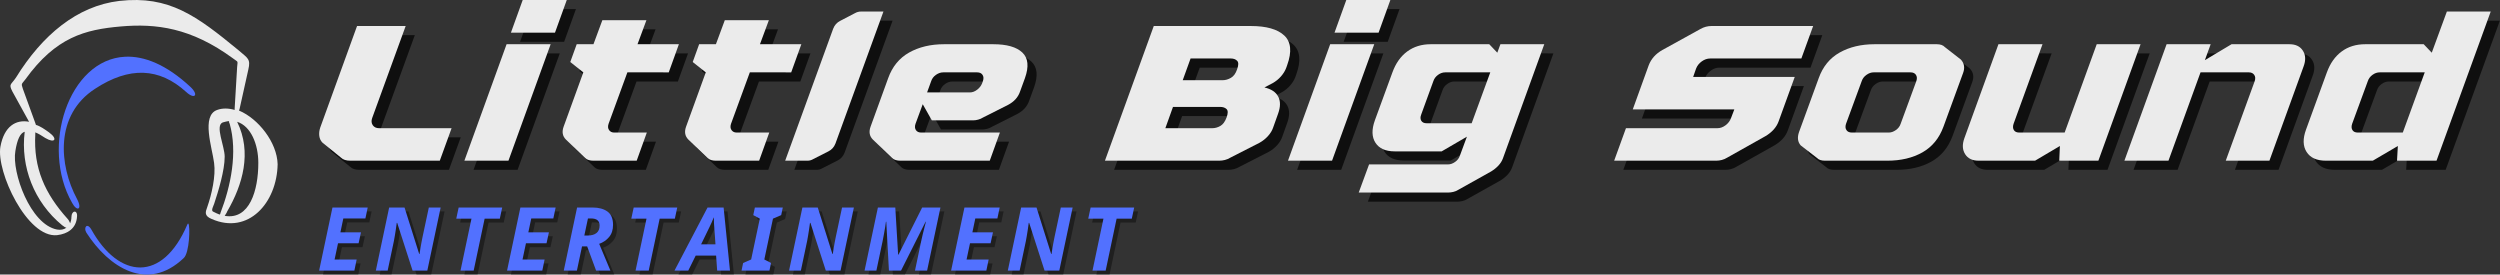 <?xml version="1.0" encoding="UTF-8" standalone="no"?>
<svg
   width="3507.475"
   zoomAndPan="magnify"
   viewBox="0 0 2630.606 288.908"
   height="385.211"
   preserveAspectRatio="xMidYMid"
   version="1.0"
   id="svg486"
   sodipodi:docname="logo_small.svg"
   xmlns:inkscape="http://www.inkscape.org/namespaces/inkscape"
   xmlns:sodipodi="http://sodipodi.sourceforge.net/DTD/sodipodi-0.dtd"
   xmlns="http://www.w3.org/2000/svg"
   xmlns:svg="http://www.w3.org/2000/svg">
  <rect x="0" y="0" width="2630.606" height="288.908" fill="#333333" stroke="none"/>
  <sodipodi:namedview
     id="namedview488"
     pagecolor="#505050"
     bordercolor="#eeeeee"
     borderopacity="1"
     inkscape:showpageshadow="0"
     inkscape:pageopacity="0"
     inkscape:pagecheckerboard="0"
     inkscape:deskcolor="#505050"
     showgrid="false" />
  <defs
     id="defs4" />
  <path
     id="path6"
     d="M 131.771,59.685 C 72.006,62.42 42.385,154.849 75.818,213.352 c 5.242,9.832 11.141,7.21 5.243,-3.935 -19.008,-35.395 -23.599,-88.492 19.011,-116.023 36.051,-23.598 67.517,-22.29 95.704,3.277 9.18,8.52 13.765,3.278 4.589,-5.246 -25.401,-23.599 -48.673,-32.652 -68.594,-31.74 z m 66.385,175.632 c -0.3,-0.28 -0.658,-0.003 -1.068,0.98 -26.223,61.617 -72.106,57.026 -100.95,5.241 -4.59,-7.867 -8.523,-1.964 -5.246,3.278 23.602,36.711 64.241,62.929 102.261,26.878 6.31,-5.165 7.099,-34.416 5.002,-36.378 z"
     style="fill:#5271ff;fill-opacity:1"
     sodipodi:nodetypes="scccccssccccs"
     inkscape:export-filename="logo_small.png"
     inkscape:export-xdpi="99.685593"
     inkscape:export-ydpi="99.685593" />
  <path
     fill="#ebebeb"
     d="m 251.494,116.336 c 0,-0.656 0.656,-1.309 0.656,-1.965 l 9.176,-41.297 c 2.625,-11.145 -0.652,-11.801 -10.488,-20.324 C 206.92,16.699 178.076,-4.934 125.635,0.965 81.061,6.211 44.353,37.019 16.822,81.593 c -5.246,7.867 -7.867,6.555 -3.934,14.422 l 17.699,32.121 c -13.766,-2.621 -26.223,4.586 -30.156,26.219 -4.586,26.223 28.188,96.363 59.652,93.082 11.145,-1.309 20.32,-7.207 20.977,-19.664 0.656,-7.211 -5.899,-6.555 -5.899,0.656 0,2.621 -0.656,4.59 -1.312,6.555 -0.656,-1.312 -1.309,-3.277 -2.621,-4.59 -24.254,-26.875 -36.055,-53.75 -34.086,-89.148 0,-0.656 0,-1.312 0,-1.965 3.277,1.309 6.555,3.277 10.488,5.898 9.832,5.898 13.766,1.309 3.934,-5.898 -4.59,-3.277 -9.18,-6.559 -13.766,-7.867 0,-0.656 -0.656,-1.312 -0.656,-1.969 l -13.109,-36.051 c -1.969,-5.902 -1.312,-4.59 2.621,-9.832 32.121,-44.578 62.93,-52.441 100.293,-55.719 37.363,-3.277 74.074,1.309 117.992,33.43 5.898,4.59 5.246,1.965 4.59,9.176 l -2.621,43.922 c 0,0.656 0,0.656 0,1.309 -6.559,-1.965 -13.113,-1.965 -18.355,0 -17.043,5.902 -5.246,39.988 -3.277,55.719 1.965,13.766 -2.625,33.434 -7.211,46.543 -1.969,5.242 -3.277,9.176 4.586,12.453 38.676,17.043 68.832,-17.043 69.484,-57.684 -0.652,-22.941 -20.32,-47.852 -40.641,-56.375 z M 65.33,236.949 c 1.965,1.312 3.277,2.625 4.586,2.625 -2.621,1.965 -5.898,2.621 -9.832,1.965 -28.188,-5.242 -47.852,-60.305 -43.918,-82.594 1.965,-12.457 5.242,-19.012 9.832,-20.32 -4.59,36.707 9.832,74.07 39.332,98.324 z M 225.275,214.664 c 4.586,-13.766 11.145,-35.398 11.145,-49.82 0,-11.145 -10.488,-32.773 -1.969,-36.051 2.621,-0.656 4.59,-1.312 6.555,-1.312 0,0.656 0,1.965 0.656,2.621 8.524,30.156 1.312,65.551 -9.832,94.395 0,0.656 0,0.656 -0.656,1.312 -1.965,-0.656 -4.59,-1.969 -7.211,-3.277 -1.965,-1.312 0.656,-5.902 1.312,-7.867 z m 11.145,12.453 c 0.652,-1.309 1.965,-2.621 2.621,-4.586 16.387,-28.188 26.219,-62.273 10.488,-94.395 14.422,4.586 22.285,23.598 22.285,43.262 0,28.844 -9.176,60.309 -35.395,55.719 z m 0,0"
     fill-opacity="1"
     fill-rule="nonzero"
     id="path26" />
  <g
     fill="#000000"
     fill-opacity="0.702"
     id="g36"
     transform="matrix(1.283,0,0,1.283,-219.123,-1133.573)">
    <g
       transform="translate(419.716,1022.817)"
       id="g34">
      <g
         id="g32">
        <path
           d="m 91.281,-110.453 -27.484,75.5 c -0.793,2.262 -0.625,4.215 0.5,5.859 1.133,1.637 2.891,2.453 5.266,2.453 h 59.375 L 119.266,0 H 45.812 c -1.586,0 -3.027,-0.195 -4.328,-0.594 -1.305,-0.395 -2.406,-1.047 -3.312,-1.953 l -15.094,-12.219 c -1.469,-1.469 -2.352,-3.301 -2.641,-5.5 -0.281,-2.207 -0.027,-4.5 0.766,-6.875 L 51.406,-110.453 Z m 0,0"
           id="path30" />
      </g>
    </g>
  </g>
  <g
     fill="#000000"
     fill-opacity="0.702"
     id="g44"
     transform="matrix(1.283,0,0,1.283,-219.123,-1133.573)">
    <g
       transform="translate(546.09,1022.817)"
       id="g42">
      <g
         id="g40">
        <path
           d="M 47.672,-95.516 H 83.812 L 49.203,0 H 13.062 Z M 60.906,-131.828 H 97.047 L 87.375,-105.016 H 51.234 Z m 0,0"
           id="path38" />
      </g>
    </g>
  </g>
  <g
     fill="#000000"
     fill-opacity="0.702"
     id="g52"
     transform="matrix(1.283,0,0,1.283,-219.123,-1133.573)">
    <g
       transform="translate(608.344,1022.817)"
       id="g50">
      <g
         id="g48">
        <path
           d="m 69.047,-30.203 c -0.68,2.043 -0.539,3.742 0.422,5.094 0.969,1.355 2.352,2.031 4.156,2.031 h 26.812 L 92.125,0 H 56.5 C 55.25,0 54.031,-0.164 52.844,-0.5 51.656,-0.844 50.664,-1.41 49.875,-2.203 L 34.094,-17.312 C 31.27,-20.133 30.648,-23.695 32.234,-28 l 16.125,-44.438 -10.703,-8.484 5.266,-14.594 h 13.75 l 7.281,-19.688 h 36.141 l -7.297,19.688 h 33.938 l -8.312,23.078 H 84.484 Z m 0,0"
           id="path46" />
      </g>
    </g>
  </g>
  <g
     fill="#000000"
     fill-opacity="0.702"
     id="g60"
     transform="matrix(1.283,0,0,1.283,-219.123,-1133.573)">
    <g
       transform="translate(708.765,1022.817)"
       id="g58">
      <g
         id="g56">
        <path
           d="m 69.047,-30.203 c -0.68,2.043 -0.539,3.742 0.422,5.094 0.969,1.355 2.352,2.031 4.156,2.031 h 26.812 L 92.125,0 H 56.5 C 55.25,0 54.031,-0.164 52.844,-0.5 51.656,-0.844 50.664,-1.41 49.875,-2.203 L 34.094,-17.312 C 31.27,-20.133 30.648,-23.695 32.234,-28 l 16.125,-44.438 -10.703,-8.484 5.266,-14.594 h 13.75 l 7.281,-19.688 h 36.141 l -7.297,19.688 h 33.938 l -8.312,23.078 H 84.484 Z m 0,0"
           id="path54" />
      </g>
    </g>
  </g>
  <g
     fill="#000000"
     fill-opacity="0.702"
     id="g68"
     transform="matrix(1.283,0,0,1.283,-219.123,-1133.573)">
    <g
       transform="translate(809.185,1022.817)"
       id="g66">
      <g
         id="g64">
        <path
           d="m 54.297,-14.078 c -1.137,2.938 -3.062,5.086 -5.781,6.438 l -12.375,6.281 C 34.672,-0.453 33.086,0 31.391,0 H 13.062 l 39.359,-108.234 c 1.133,-2.945 3.055,-5.098 5.766,-6.453 l 12.047,-6.281 c 1.582,-0.906 3.281,-1.359 5.094,-1.359 H 93.656 Z m 0,0"
           id="path62" />
      </g>
    </g>
  </g>
  <g
     fill="#000000"
     fill-opacity="0.702"
     id="g76"
     transform="matrix(1.283,0,0,1.283,-219.123,-1133.573)">
    <g
       transform="translate(871.439,1022.817)"
       id="g74">
      <g
         id="g72">
        <path
           d="M 22.734,-17.312 C 19.91,-20.133 19.289,-23.695 20.875,-28 l 14.406,-39.688 c 3.395,-9.5 9.133,-16.508 17.219,-21.031 8.094,-4.531 17.625,-6.797 28.594,-6.797 h 40.375 c 11.082,0 19.023,2.266 23.828,6.797 4.812,4.523 5.523,11.531 2.141,21.031 L 143.359,-56.5 c -1.586,4.531 -4.809,8.094 -9.672,10.688 l -20.531,10.359 c -1.242,0.793 -2.594,1.387 -4.062,1.781 -1.469,0.398 -2.828,0.594 -4.078,0.594 H 71.094 L 63.625,-46.312 57.688,-30.203 c -0.68,2.043 -0.57,3.742 0.328,5.094 0.906,1.355 2.32,2.031 4.25,2.031 H 126.906 L 118.594,0 H 45.125 c -1.242,0 -2.453,-0.164 -3.641,-0.5 -1.188,-0.344 -2.18,-0.91 -2.969,-1.703 z m 47.844,-48 -3.391,9.328 h 35.109 c 2.039,0 4.02,-0.734 5.938,-2.203 1.926,-1.469 3.285,-3.223 4.078,-5.266 l 0.672,-1.859 c 0.688,-2.039 0.578,-3.738 -0.328,-5.094 -0.906,-1.352 -2.383,-2.031 -4.422,-2.031 H 80.422 c -2.043,0 -4.027,0.68 -5.953,2.031 -1.918,1.355 -3.215,3.055 -3.891,5.094 z m 0,0"
           id="path70" />
      </g>
    </g>
  </g>
  <g
     fill="#000000"
     fill-opacity="0.702"
     id="g90"
     transform="matrix(1.283,0,0,1.283,-219.123,-1133.573)">
    <g
       transform="translate(1073.807,1022.817)"
       id="g88">
      <g
         id="g86">
        <path
           d="M 148.281,-63.625 141.5,-60.062 c 5.539,1.25 9.301,3.742 11.281,7.469 1.977,3.73 1.945,8.422 -0.094,14.078 l -4.062,11.375 c -0.793,2.375 -2.18,4.668 -4.156,6.875 -1.98,2.199 -4.273,4.031 -6.875,5.5 l -23.922,12.219 c -1.469,0.906 -2.996,1.559 -4.578,1.953 C 107.508,-0.195 105.926,0 104.344,0 H 10.688 l 40.047,-110.453 h 79.562 c 12.781,0 21.941,2.605 27.484,7.812 5.539,5.199 6.332,13.289 2.375,24.266 L 159.312,-76 c -0.906,2.375 -2.324,4.668 -4.25,6.875 -1.918,2.199 -4.18,4.031 -6.781,5.5 z m -88.047,36.984 h 38.5 c 2.27,0 4.477,-0.617 6.625,-1.859 2.145,-1.25 3.844,-3.566 5.094,-6.953 1.238,-3.395 1.234,-5.688 -0.016,-6.875 -1.242,-1.188 -2.992,-1.781 -5.25,-1.781 H 66.5 Z M 107.219,-66 c 2.258,0 4.52,-0.645 6.781,-1.938 2.27,-1.301 3.969,-3.648 5.094,-7.047 1.25,-3.395 1.25,-5.711 0,-6.953 -1.242,-1.25 -2.934,-1.875 -5.078,-1.875 H 80.922 L 74.484,-66 Z m 0,0"
           id="path84" />
      </g>
    </g>
  </g>
  <g
     fill="#000000"
     fill-opacity="0.702"
     id="g98"
     transform="matrix(1.283,0,0,1.283,-219.123,-1133.573)">
    <g
       transform="translate(1221.555,1022.817)"
       id="g96">
      <g
         id="g94">
        <path
           d="M 47.672,-95.516 H 83.812 L 49.203,0 H 13.062 Z M 60.906,-131.828 H 97.047 L 87.375,-105.016 H 51.234 Z m 0,0"
           id="path92" />
      </g>
    </g>
  </g>
  <g
     fill="#000000"
     fill-opacity="0.702"
     id="g106"
     transform="matrix(1.283,0,0,1.283,-219.123,-1133.573)">
    <g
       transform="translate(1283.809,1022.817)"
       id="g104">
      <g
         id="g102">
        <path
           d="m 161,-95.516 -33.922,93.656 c -0.793,2.145 -2.039,4.117 -3.734,5.922 -1.699,1.812 -3.68,3.398 -5.938,4.766 l -26.984,15.094 c -1.242,0.789 -2.594,1.352 -4.062,1.688 C 84.891,25.953 83.531,26.125 82.281,26.125 H 8.828 L 17.312,3.047 h 64.797 c 1.926,0 3.848,-0.68 5.766,-2.031 1.926,-1.352 3.227,-3.051 3.906,-5.094 L 97.547,-19.688 76.859,-7.641 H 38.344 c -7.469,0 -12.73,-2.344 -15.781,-7.031 -3.055,-4.695 -3.219,-10.832 -0.5,-18.406 L 36.469,-72.438 c 2.719,-7.469 6.766,-13.18 12.141,-17.141 5.375,-3.957 11.789,-5.938 19.25,-5.938 H 115.875 l 6.609,6.953 2.547,-6.953 z m -100.938,57.688 c -0.793,2.031 -0.766,3.73 0.078,5.094 0.852,1.355 2.297,2.031 4.328,2.031 H 101.453 L 116.719,-72.438 H 79.734 c -2.031,0 -3.98,0.68 -5.844,2.031 -1.867,1.355 -3.141,3.055 -3.828,5.094 z m 0,0"
           id="path100" />
      </g>
    </g>
  </g>
  <g
     fill="#000000"
     fill-opacity="0.702"
     id="g120"
     transform="matrix(1.283,0,0,1.283,-219.123,-1133.573)">
    <g
       transform="translate(1492.114,1022.817)"
       id="g118">
      <g
         id="g116">
        <path
           d="m 158.125,-68.703 -13.234,36.469 c -0.906,2.492 -2.293,4.758 -4.156,6.797 -1.867,2.031 -4.043,3.781 -6.531,5.25 L 102.812,-2.547 c -1.469,0.906 -2.969,1.559 -4.5,1.953 C 96.789,-0.195 95.238,0 93.656,0 H 10.016 L 19.688,-26.641 h 74.984 c 2.375,0 4.633,-0.816 6.781,-2.453 2.145,-1.645 3.613,-3.598 4.406,-5.859 l 2.719,-7.125 H 25.281 l 13.062,-36.141 c 2.031,-5.312 5.766,-9.492 11.203,-12.547 L 80.594,-107.906 c 1.582,-0.906 3.133,-1.555 4.656,-1.953 1.531,-0.395 3.031,-0.594 4.5,-0.594 h 83.469 l -9.672,26.641 H 88.734 c -2.375,0 -4.668,0.793 -6.875,2.375 -2.211,1.586 -3.766,3.562 -4.672,5.938 l -2.375,6.797 z m 0,0"
           id="path114" />
      </g>
    </g>
  </g>
  <g
     fill="#000000"
     fill-opacity="0.702"
     id="g128"
     transform="matrix(1.283,0,0,1.283,-219.123,-1133.573)">
    <g
       transform="translate(1635.281,1022.817)"
       id="g126">
      <g
         id="g124">
        <path
           d="M 39.703,0 C 36.754,0 34.602,-0.734 33.25,-2.203 L 19.844,-12.547 C 17.363,-15.379 16.914,-19.055 18.5,-23.578 L 34.609,-67.688 c 3.395,-9.5 9.133,-16.508 17.219,-21.031 8.082,-4.531 17.613,-6.797 28.594,-6.797 h 51.062 c 2.938,0 5.141,0.793 6.609,2.375 l 13.062,10.172 c 2.832,3.062 3.457,6.742 1.875,11.031 l -16.125,44.109 c -3.5,9.5 -9.266,16.516 -17.297,21.047 C 111.578,-2.258 102.02,0 90.938,0 Z M 57,-30.203 c -0.68,2.043 -0.562,3.742 0.344,5.094 0.906,1.355 2.375,2.031 4.406,2.031 h 30.375 c 1.914,0 3.836,-0.676 5.766,-2.031 1.926,-1.352 3.227,-3.051 3.906,-5.094 L 114.688,-65.312 c 0.676,-2.039 0.562,-3.738 -0.344,-5.094 -0.906,-1.352 -2.375,-2.031 -4.406,-2.031 h -30.375 c -1.918,0 -3.84,0.68 -5.766,2.031 -1.918,1.355 -3.219,3.055 -3.906,5.094 z m 0,0"
           id="path122" />
      </g>
    </g>
  </g>
  <g
     fill="#000000"
     fill-opacity="0.702"
     id="g136"
     transform="matrix(1.283,0,0,1.283,-219.123,-1133.573)">
    <g
       transform="translate(1772.002,1022.817)"
       id="g134">
      <g
         id="g132">
        <path
           d="m 125.891,-95.516 h 35.969 L 127.25,0 H 95.172 L 95.688,-12.047 75.328,0 h -46.312 C 23.922,0 20.242,-1.781 17.984,-5.344 15.723,-8.906 15.5,-13.234 17.312,-18.328 l 27.984,-77.188 H 81.438 l -23.75,65.312 c -0.68,2.043 -0.594,3.742 0.25,5.094 0.844,1.355 2.285,2.031 4.328,2.031 H 99.594 Z m 0,0"
           id="path130" />
      </g>
    </g>
  </g>
  <g
     fill="#000000"
     fill-opacity="0.702"
     id="g144"
     transform="matrix(1.283,0,0,1.283,-219.123,-1133.573)">
    <g
       transform="translate(1909.911,1022.817)"
       id="g142">
      <g
         id="g140">
        <path
           d="m 146.078,-95.516 c 5.082,0 8.754,1.781 11.016,5.344 2.27,3.562 2.441,7.891 0.516,12.984 L 129.625,0 H 93.812 l 23.766,-65.312 c 0.676,-2.039 0.531,-3.738 -0.438,-5.094 -0.961,-1.352 -2.398,-2.031 -4.312,-2.031 H 73.125 L 46.828,0 H 10.688 L 45.297,-95.516 H 81.438 l -4.75,13.062 21.875,-13.062 z m 0,0"
           id="path138" />
      </g>
    </g>
  </g>
  <g
     fill="#000000"
     fill-opacity="0.702"
     id="g152"
     transform="matrix(1.283,0,0,1.283,-219.123,-1133.573)">
    <g
       transform="translate(2050.195,1022.817)"
       id="g150">
      <g
         id="g148">
        <path
           d="m 122.484,-88.562 12.391,-33.766 h 35.969 L 126.391,0 H 93.984 l 0.688,-12.047 L 74.141,0 H 35.625 c -7.461,0 -12.719,-2.375 -15.781,-7.125 -3.055,-4.75 -3.219,-10.859 -0.5,-18.328 l 17.125,-46.984 c 2.719,-7.469 6.766,-13.18 12.141,-17.141 5.375,-3.957 11.789,-5.938 19.25,-5.938 H 115.875 Z m -65.313,58.359 c -0.68,2.043 -0.594,3.742 0.25,5.094 0.852,1.355 2.297,2.031 4.328,2.031 H 98.734 L 116.719,-72.438 H 79.734 c -2.031,0 -3.98,0.68 -5.844,2.031 -1.867,1.355 -3.141,3.055 -3.828,5.094 z m 0,0"
           id="path146" />
      </g>
    </g>
  </g>
  <g
     fill="#ebebeb"
     fill-opacity="1"
     id="g160"
     transform="matrix(1.283,0,0,1.283,-219.123,-1133.573)">
    <g
       transform="translate(412.217,1015.319)"
       id="g158">
      <g
         id="g156">
        <path
           d="m 91.281,-110.453 -27.484,75.5 c -0.793,2.262 -0.625,4.215 0.5,5.859 1.133,1.637 2.891,2.453 5.266,2.453 h 59.375 L 119.266,0 H 45.812 c -1.586,0 -3.027,-0.195 -4.328,-0.594 -1.305,-0.395 -2.406,-1.047 -3.312,-1.953 l -15.094,-12.219 c -1.469,-1.469 -2.352,-3.301 -2.641,-5.5 -0.281,-2.207 -0.027,-4.5 0.766,-6.875 L 51.406,-110.453 Z m 0,0"
           id="path154" />
      </g>
    </g>
  </g>
  <g
     fill="#ebebeb"
     fill-opacity="1"
     id="g168"
     transform="matrix(1.283,0,0,1.283,-219.123,-1133.573)">
    <g
       transform="translate(538.591,1015.319)"
       id="g166">
      <g
         id="g164">
        <path
           d="M 47.672,-95.516 H 83.812 L 49.203,0 H 13.062 Z M 60.906,-131.828 H 97.047 L 87.375,-105.016 H 51.234 Z m 0,0"
           id="path162" />
      </g>
    </g>
  </g>
  <g
     fill="#ebebeb"
     fill-opacity="1"
     id="g176"
     transform="matrix(1.283,0,0,1.283,-219.123,-1133.573)">
    <g
       transform="translate(600.845,1015.319)"
       id="g174">
      <g
         id="g172">
        <path
           d="m 69.047,-30.203 c -0.68,2.043 -0.539,3.742 0.422,5.094 0.969,1.355 2.352,2.031 4.156,2.031 h 26.812 L 92.125,0 H 56.5 C 55.25,0 54.031,-0.164 52.844,-0.5 51.656,-0.844 50.664,-1.41 49.875,-2.203 L 34.094,-17.312 C 31.27,-20.133 30.648,-23.695 32.234,-28 l 16.125,-44.438 -10.703,-8.484 5.266,-14.594 h 13.75 l 7.281,-19.688 h 36.141 l -7.297,19.688 h 33.938 l -8.312,23.078 H 84.484 Z m 0,0"
           id="path170" />
      </g>
    </g>
  </g>
  <g
     fill="#ebebeb"
     fill-opacity="1"
     id="g184"
     transform="matrix(1.283,0,0,1.283,-219.123,-1133.573)">
    <g
       transform="translate(701.266,1015.319)"
       id="g182">
      <g
         id="g180">
        <path
           d="m 69.047,-30.203 c -0.68,2.043 -0.539,3.742 0.422,5.094 0.969,1.355 2.352,2.031 4.156,2.031 h 26.812 L 92.125,0 H 56.5 C 55.25,0 54.031,-0.164 52.844,-0.5 51.656,-0.844 50.664,-1.41 49.875,-2.203 L 34.094,-17.312 C 31.27,-20.133 30.648,-23.695 32.234,-28 l 16.125,-44.438 -10.703,-8.484 5.266,-14.594 h 13.75 l 7.281,-19.688 h 36.141 l -7.297,19.688 h 33.938 l -8.312,23.078 H 84.484 Z m 0,0"
           id="path178" />
      </g>
    </g>
  </g>
  <g
     fill="#ebebeb"
     fill-opacity="1"
     id="g192"
     transform="matrix(1.283,0,0,1.283,-219.123,-1133.573)">
    <g
       transform="translate(801.687,1015.319)"
       id="g190">
      <g
         id="g188">
        <path
           d="m 54.297,-14.078 c -1.137,2.938 -3.062,5.086 -5.781,6.438 l -12.375,6.281 C 34.672,-0.453 33.086,0 31.391,0 H 13.062 l 39.359,-108.234 c 1.133,-2.945 3.055,-5.098 5.766,-6.453 l 12.047,-6.281 c 1.582,-0.906 3.281,-1.359 5.094,-1.359 H 93.656 Z m 0,0"
           id="path186" />
      </g>
    </g>
  </g>
  <g
     fill="#ebebeb"
     fill-opacity="1"
     id="g200"
     transform="matrix(1.283,0,0,1.283,-219.123,-1133.573)">
    <g
       transform="translate(863.941,1015.319)"
       id="g198">
      <g
         id="g196">
        <path
           d="M 22.734,-17.312 C 19.91,-20.133 19.289,-23.695 20.875,-28 l 14.406,-39.688 c 3.395,-9.5 9.133,-16.508 17.219,-21.031 8.094,-4.531 17.625,-6.797 28.594,-6.797 h 40.375 c 11.082,0 19.023,2.266 23.828,6.797 4.812,4.523 5.523,11.531 2.141,21.031 L 143.359,-56.5 c -1.586,4.531 -4.809,8.094 -9.672,10.688 l -20.531,10.359 c -1.242,0.793 -2.594,1.387 -4.062,1.781 -1.469,0.398 -2.828,0.594 -4.078,0.594 H 71.094 L 63.625,-46.312 57.688,-30.203 c -0.68,2.043 -0.57,3.742 0.328,5.094 0.906,1.355 2.32,2.031 4.25,2.031 H 126.906 L 118.594,0 H 45.125 c -1.242,0 -2.453,-0.164 -3.641,-0.5 -1.188,-0.344 -2.18,-0.91 -2.969,-1.703 z m 47.844,-48 -3.391,9.328 h 35.109 c 2.039,0 4.02,-0.734 5.938,-2.203 1.926,-1.469 3.285,-3.223 4.078,-5.266 l 0.672,-1.859 c 0.688,-2.039 0.578,-3.738 -0.328,-5.094 -0.906,-1.352 -2.383,-2.031 -4.422,-2.031 H 80.422 c -2.043,0 -4.027,0.68 -5.953,2.031 -1.918,1.355 -3.215,3.055 -3.891,5.094 z m 0,0"
           id="path194" />
      </g>
    </g>
  </g>
  <g
     fill="#ebebeb"
     fill-opacity="1"
     id="g214"
     transform="matrix(1.283,0,0,1.283,-219.123,-1133.573)">
    <g
       transform="translate(1066.309,1015.319)"
       id="g212">
      <g
         id="g210">
        <path
           d="M 148.281,-63.625 141.5,-60.062 c 5.539,1.25 9.301,3.742 11.281,7.469 1.977,3.73 1.945,8.422 -0.094,14.078 l -4.062,11.375 c -0.793,2.375 -2.18,4.668 -4.156,6.875 -1.98,2.199 -4.273,4.031 -6.875,5.5 l -23.922,12.219 c -1.469,0.906 -2.996,1.559 -4.578,1.953 C 107.508,-0.195 105.926,0 104.344,0 H 10.688 l 40.047,-110.453 h 79.562 c 12.781,0 21.941,2.605 27.484,7.812 5.539,5.199 6.332,13.289 2.375,24.266 L 159.312,-76 c -0.906,2.375 -2.324,4.668 -4.25,6.875 -1.918,2.199 -4.18,4.031 -6.781,5.5 z m -88.047,36.984 h 38.5 c 2.27,0 4.477,-0.617 6.625,-1.859 2.145,-1.25 3.844,-3.566 5.094,-6.953 1.238,-3.395 1.234,-5.688 -0.016,-6.875 -1.242,-1.188 -2.992,-1.781 -5.25,-1.781 H 66.5 Z M 107.219,-66 c 2.258,0 4.52,-0.645 6.781,-1.938 2.27,-1.301 3.969,-3.648 5.094,-7.047 1.25,-3.395 1.25,-5.711 0,-6.953 -1.242,-1.25 -2.934,-1.875 -5.078,-1.875 H 80.922 L 74.484,-66 Z m 0,0"
           id="path208" />
      </g>
    </g>
  </g>
  <g
     fill="#ebebeb"
     fill-opacity="1"
     id="g222"
     transform="matrix(1.283,0,0,1.283,-219.123,-1133.573)">
    <g
       transform="translate(1214.056,1015.319)"
       id="g220">
      <g
         id="g218">
        <path
           d="M 47.672,-95.516 H 83.812 L 49.203,0 H 13.062 Z M 60.906,-131.828 H 97.047 L 87.375,-105.016 H 51.234 Z m 0,0"
           id="path216" />
      </g>
    </g>
  </g>
  <g
     fill="#ebebeb"
     fill-opacity="1"
     id="g230"
     transform="matrix(1.283,0,0,1.283,-219.123,-1133.573)">
    <g
       transform="translate(1276.31,1015.319)"
       id="g228">
      <g
         id="g226">
        <path
           d="m 161,-95.516 -33.922,93.656 c -0.793,2.145 -2.039,4.117 -3.734,5.922 -1.699,1.812 -3.68,3.398 -5.938,4.766 l -26.984,15.094 c -1.242,0.789 -2.594,1.352 -4.062,1.688 C 84.891,25.953 83.531,26.125 82.281,26.125 H 8.828 L 17.312,3.047 h 64.797 c 1.926,0 3.848,-0.68 5.766,-2.031 1.926,-1.352 3.227,-3.051 3.906,-5.094 L 97.547,-19.688 76.859,-7.641 H 38.344 c -7.469,0 -12.73,-2.344 -15.781,-7.031 -3.055,-4.695 -3.219,-10.832 -0.5,-18.406 L 36.469,-72.438 c 2.719,-7.469 6.766,-13.18 12.141,-17.141 5.375,-3.957 11.789,-5.938 19.25,-5.938 H 115.875 l 6.609,6.953 2.547,-6.953 z m -100.938,57.688 c -0.793,2.031 -0.766,3.73 0.078,5.094 0.852,1.355 2.297,2.031 4.328,2.031 H 101.453 L 116.719,-72.438 H 79.734 c -2.031,0 -3.98,0.68 -5.844,2.031 -1.867,1.355 -3.141,3.055 -3.828,5.094 z m 0,0"
           id="path224" />
      </g>
    </g>
  </g>
  <g
     fill="#ebebeb"
     fill-opacity="1"
     id="g244"
     transform="matrix(1.283,0,0,1.283,-219.123,-1133.573)">
    <g
       transform="translate(1484.615,1015.319)"
       id="g242">
      <g
         id="g240">
        <path
           d="m 158.125,-68.703 -13.234,36.469 c -0.906,2.492 -2.293,4.758 -4.156,6.797 -1.867,2.031 -4.043,3.781 -6.531,5.25 L 102.812,-2.547 c -1.469,0.906 -2.969,1.559 -4.5,1.953 C 96.789,-0.195 95.238,0 93.656,0 H 10.016 L 19.688,-26.641 h 74.984 c 2.375,0 4.633,-0.816 6.781,-2.453 2.145,-1.645 3.613,-3.598 4.406,-5.859 l 2.719,-7.125 H 25.281 l 13.062,-36.141 c 2.031,-5.312 5.766,-9.492 11.203,-12.547 L 80.594,-107.906 c 1.582,-0.906 3.133,-1.555 4.656,-1.953 1.531,-0.395 3.031,-0.594 4.5,-0.594 h 83.469 l -9.672,26.641 H 88.734 c -2.375,0 -4.668,0.793 -6.875,2.375 -2.211,1.586 -3.766,3.562 -4.672,5.938 l -2.375,6.797 z m 0,0"
           id="path238" />
      </g>
    </g>
  </g>
  <g
     fill="#ebebeb"
     fill-opacity="1"
     id="g252"
     transform="matrix(1.283,0,0,1.283,-219.123,-1133.573)">
    <g
       transform="translate(1627.783,1015.319)"
       id="g250">
      <g
         id="g248">
        <path
           d="M 39.703,0 C 36.754,0 34.602,-0.734 33.25,-2.203 L 19.844,-12.547 C 17.363,-15.379 16.914,-19.055 18.5,-23.578 L 34.609,-67.688 c 3.395,-9.5 9.133,-16.508 17.219,-21.031 8.082,-4.531 17.613,-6.797 28.594,-6.797 h 51.062 c 2.938,0 5.141,0.793 6.609,2.375 l 13.062,10.172 c 2.832,3.062 3.457,6.742 1.875,11.031 l -16.125,44.109 c -3.5,9.5 -9.266,16.516 -17.297,21.047 C 111.578,-2.258 102.02,0 90.938,0 Z M 57,-30.203 c -0.68,2.043 -0.562,3.742 0.344,5.094 0.906,1.355 2.375,2.031 4.406,2.031 h 30.375 c 1.914,0 3.836,-0.676 5.766,-2.031 1.926,-1.352 3.227,-3.051 3.906,-5.094 L 114.688,-65.312 c 0.676,-2.039 0.562,-3.738 -0.344,-5.094 -0.906,-1.352 -2.375,-2.031 -4.406,-2.031 h -30.375 c -1.918,0 -3.84,0.68 -5.766,2.031 -1.918,1.355 -3.219,3.055 -3.906,5.094 z m 0,0"
           id="path246" />
      </g>
    </g>
  </g>
  <g
     fill="#ebebeb"
     fill-opacity="1"
     id="g260"
     transform="matrix(1.283,0,0,1.283,-219.123,-1133.573)">
    <g
       transform="translate(1764.504,1015.319)"
       id="g258">
      <g
         id="g256">
        <path
           d="m 125.891,-95.516 h 35.969 L 127.25,0 H 95.172 L 95.688,-12.047 75.328,0 h -46.312 C 23.922,0 20.242,-1.781 17.984,-5.344 15.723,-8.906 15.5,-13.234 17.312,-18.328 l 27.984,-77.188 H 81.438 l -23.75,65.312 c -0.68,2.043 -0.594,3.742 0.25,5.094 0.844,1.355 2.285,2.031 4.328,2.031 H 99.594 Z m 0,0"
           id="path254" />
      </g>
    </g>
  </g>
  <g
     fill="#ebebeb"
     fill-opacity="1"
     id="g268"
     transform="matrix(1.283,0,0,1.283,-219.123,-1133.573)">
    <g
       transform="translate(1902.413,1015.319)"
       id="g266">
      <g
         id="g264">
        <path
           d="m 146.078,-95.516 c 5.082,0 8.754,1.781 11.016,5.344 2.27,3.562 2.441,7.891 0.516,12.984 L 129.625,0 H 93.812 l 23.766,-65.312 c 0.676,-2.039 0.531,-3.738 -0.438,-5.094 -0.961,-1.352 -2.398,-2.031 -4.312,-2.031 H 73.125 L 46.828,0 H 10.688 L 45.297,-95.516 H 81.438 l -4.75,13.062 21.875,-13.062 z m 0,0"
           id="path262" />
      </g>
    </g>
  </g>
  <g
     fill="#ebebeb"
     fill-opacity="1"
     id="g276"
     transform="matrix(1.283,0,0,1.283,-219.123,-1133.573)">
    <g
       transform="translate(2042.696,1015.319)"
       id="g274">
      <g
         id="g272">
        <path
           d="m 122.484,-88.562 12.391,-33.766 h 35.969 L 126.391,0 H 93.984 l 0.688,-12.047 L 74.141,0 H 35.625 c -7.461,0 -12.719,-2.375 -15.781,-7.125 -3.055,-4.75 -3.219,-10.859 -0.5,-18.328 l 17.125,-46.984 c 2.719,-7.469 6.766,-13.18 12.141,-17.141 5.375,-3.957 11.789,-5.938 19.25,-5.938 H 115.875 Z m -65.313,58.359 c -0.68,2.043 -0.594,3.742 0.25,5.094 0.852,1.355 2.297,2.031 4.328,2.031 H 98.734 L 116.719,-72.438 H 79.734 c -2.031,0 -3.98,0.68 -5.844,2.031 -1.867,1.355 -3.141,3.055 -3.828,5.094 z m 0,0"
           id="path270" />
      </g>
    </g>
  </g>
  <g
     fill="#000000"
     fill-opacity="0.4"
     id="g284"
     transform="matrix(1.283,0,0,1.283,-923.951,-1133.573)">
    <g
       transform="translate(983.189,1108.662)"
       id="g282">
      <g
         id="g280">
        <path
           d="m 1.891,0 10.938,-51.734 h 28.906 L 39.844,-42.75 H 21.734 l -2.391,11.375 h 16.875 l -1.953,8.984 h -16.875 L 14.562,-9.062 H 32.672 L 30.797,0 Z m 0,0"
           id="path278" />
      </g>
    </g>
  </g>
  <g
     fill="#000000"
     fill-opacity="0.4"
     id="g292"
     transform="matrix(1.283,0,0,1.283,-923.951,-1133.573)">
    <g
       transform="translate(1029.691,1108.662)"
       id="g290">
      <g
         id="g288">
        <path
           d="m 1.891,0 10.938,-51.734 H 25.438 L 37.453,-13.625 H 37.75 c 0.145,-1.008 0.348,-2.32 0.609,-3.938 0.27,-1.625 0.562,-3.305 0.875,-5.047 0.312,-1.738 0.613,-3.285 0.906,-4.641 l 5.219,-24.484 H 55.062 L 44.125,0 H 32.031 L 19.422,-39.125 H 19.062 c -0.055,0.293 -0.152,0.984 -0.297,2.078 -0.148,1.086 -0.328,2.375 -0.547,3.875 -0.219,1.492 -0.465,3.023 -0.734,4.594 -0.262,1.562 -0.512,2.977 -0.75,4.234 L 11.594,0 Z m 0,0"
           id="path286" />
      </g>
    </g>
  </g>
  <g
     fill="#000000"
     fill-opacity="0.4"
     id="g300"
     transform="matrix(1.283,0,0,1.283,-923.951,-1133.573)">
    <g
       transform="translate(1091.618,1108.662)"
       id="g298">
      <g
         id="g296">
        <path
           d="M 9.422,0 18.406,-42.609 H 5.938 l 1.953,-9.125 h 35.719 l -1.953,9.125 H 29.203 L 20.219,0 Z m 0,0"
           id="path294" />
      </g>
    </g>
  </g>
  <g
     fill="#000000"
     fill-opacity="0.4"
     id="g308"
     transform="matrix(1.283,0,0,1.283,-923.951,-1133.573)">
    <g
       transform="translate(1137.323,1108.662)"
       id="g306">
      <g
         id="g304">
        <path
           d="m 1.891,0 10.938,-51.734 h 28.906 L 39.844,-42.75 H 21.734 l -2.391,11.375 h 16.875 l -1.953,8.984 h -16.875 L 14.562,-9.062 H 32.672 L 30.797,0 Z m 0,0"
           id="path302" />
      </g>
    </g>
  </g>
  <g
     fill="#000000"
     fill-opacity="0.4"
     id="g316"
     transform="matrix(1.283,0,0,1.283,-923.951,-1133.573)">
    <g
       transform="translate(1183.824,1108.662)"
       id="g314">
      <g
         id="g312">
        <path
           d="m 1.891,0 10.938,-51.734 H 25.5 c 5.164,0 9.258,1.117 12.281,3.344 3.02,2.219 4.531,5.84 4.531,10.859 0,4.105 -1.09,7.449 -3.266,10.031 -2.168,2.586 -4.871,4.434 -8.109,5.547 L 40.141,0 H 28.406 L 21.078,-19.859 H 16.875 L 12.672,0 Z m 16.875,-28.766 h 2.75 c 3.094,0 5.492,-0.676 7.203,-2.031 1.719,-1.352 2.578,-3.406 2.578,-6.156 0,-3.863 -2.32,-5.797 -6.953,-5.797 h -2.609 z m 0,0"
           id="path310" />
      </g>
    </g>
  </g>
  <g
     fill="#000000"
     fill-opacity="0.4"
     id="g324"
     transform="matrix(1.283,0,0,1.283,-923.951,-1133.573)">
    <g
       transform="translate(1235.178,1108.662)"
       id="g322">
      <g
         id="g320">
        <path
           d="M 9.422,0 18.406,-42.609 H 5.938 l 1.953,-9.125 h 35.719 l -1.953,9.125 H 29.203 L 20.219,0 Z m 0,0"
           id="path318" />
      </g>
    </g>
  </g>
  <g
     fill="#000000"
     fill-opacity="0.4"
     id="g332"
     transform="matrix(1.283,0,0,1.283,-923.951,-1133.573)">
    <g
       transform="translate(1280.882,1108.662)"
       id="g330">
      <g
         id="g328">
        <path
           d="M -4.344,0 22.75,-51.734 H 35.938 L 41.156,0 H 30.641 L 29.781,-12.312 H 13.047 L 6.953,0 Z m 21.812,-21.516 h 11.797 l -0.938,-13.328 c -0.094,-1.406 -0.195,-2.832 -0.297,-4.281 -0.094,-1.445 -0.117,-2.922 -0.062,-4.422 h -0.141 c -0.492,1.305 -1.027,2.594 -1.609,3.875 C 25.645,-38.391 24.992,-37 24.266,-35.5 Z m 0,0"
           id="path326" />
      </g>
    </g>
  </g>
  <g
     fill="#000000"
     fill-opacity="0.4"
     id="g340"
     transform="matrix(1.283,0,0,1.283,-923.951,-1133.573)">
    <g
       transform="translate(1333.612,1108.662)"
       id="g338">
      <g
         id="g336">
        <path
           d="M -2.094,0 -0.797,-6.234 5.797,-9.125 12.891,-42.609 7.531,-45.5 8.844,-51.734 H 31.734 L 30.438,-45.5 l -6.75,2.891 -7.094,33.484 5.5,2.891 L 20.797,0 Z m 0,0"
           id="path334" />
      </g>
    </g>
  </g>
  <g
     fill="#000000"
     fill-opacity="0.4"
     id="g348"
     transform="matrix(1.283,0,0,1.283,-923.951,-1133.573)">
    <g
       transform="translate(1368.598,1108.662)"
       id="g346">
      <g
         id="g344">
        <path
           d="m 1.891,0 10.938,-51.734 H 25.438 L 37.453,-13.625 H 37.75 c 0.145,-1.008 0.348,-2.32 0.609,-3.938 0.27,-1.625 0.562,-3.305 0.875,-5.047 0.312,-1.738 0.613,-3.285 0.906,-4.641 l 5.219,-24.484 H 55.062 L 44.125,0 H 32.031 L 19.422,-39.125 H 19.062 c -0.055,0.293 -0.152,0.984 -0.297,2.078 -0.148,1.086 -0.328,2.375 -0.547,3.875 -0.219,1.492 -0.465,3.023 -0.734,4.594 -0.262,1.562 -0.512,2.977 -0.75,4.234 L 11.594,0 Z m 0,0"
           id="path342" />
      </g>
    </g>
  </g>
  <g
     fill="#000000"
     fill-opacity="0.4"
     id="g356"
     transform="matrix(1.283,0,0,1.283,-923.951,-1133.573)">
    <g
       transform="translate(1430.525,1108.662)"
       id="g354">
      <g
         id="g352">
        <path
           d="m 1.891,0 10.938,-51.734 H 27.094 l 2.328,38.688 h 0.281 L 49.125,-51.734 h 15 L 53.188,0 H 43.25 l 5.156,-24.484 c 0.332,-1.645 0.727,-3.395 1.188,-5.25 0.457,-1.863 0.914,-3.703 1.375,-5.516 0.457,-1.812 0.879,-3.414 1.266,-4.812 h -0.281 L 31.812,0 H 21.875 l -2.172,-40.062 h -0.281 c -0.105,1.012 -0.305,2.402 -0.594,4.172 -0.281,1.762 -0.617,3.68 -1,5.75 -0.387,2.074 -0.773,4.105 -1.156,6.094 L 11.594,0 Z m 0,0"
           id="path350" />
      </g>
    </g>
  </g>
  <g
     fill="#000000"
     fill-opacity="0.4"
     id="g364"
     transform="matrix(1.283,0,0,1.283,-923.951,-1133.573)">
    <g
       transform="translate(1501.506,1108.662)"
       id="g362">
      <g
         id="g360">
        <path
           d="m 1.891,0 10.938,-51.734 h 28.906 L 39.844,-42.75 H 21.734 l -2.391,11.375 h 16.875 l -1.953,8.984 h -16.875 L 14.562,-9.062 H 32.672 L 30.797,0 Z m 0,0"
           id="path358" />
      </g>
    </g>
  </g>
  <g
     fill="#000000"
     fill-opacity="0.4"
     id="g372"
     transform="matrix(1.283,0,0,1.283,-923.951,-1133.573)">
    <g
       transform="translate(1548.007,1108.662)"
       id="g370">
      <g
         id="g368">
        <path
           d="m 1.891,0 10.938,-51.734 H 25.438 L 37.453,-13.625 H 37.75 c 0.145,-1.008 0.348,-2.32 0.609,-3.938 0.27,-1.625 0.562,-3.305 0.875,-5.047 0.312,-1.738 0.613,-3.285 0.906,-4.641 l 5.219,-24.484 H 55.062 L 44.125,0 H 32.031 L 19.422,-39.125 H 19.062 c -0.055,0.293 -0.152,0.984 -0.297,2.078 -0.148,1.086 -0.328,2.375 -0.547,3.875 -0.219,1.492 -0.465,3.023 -0.734,4.594 -0.262,1.562 -0.512,2.977 -0.75,4.234 L 11.594,0 Z m 0,0"
           id="path366" />
      </g>
    </g>
  </g>
  <g
     fill="#000000"
     fill-opacity="0.4"
     id="g380"
     transform="matrix(1.283,0,0,1.283,-923.951,-1133.573)">
    <g
       transform="translate(1609.935,1108.662)"
       id="g378">
      <g
         id="g376">
        <path
           d="M 9.422,0 18.406,-42.609 H 5.938 l 1.953,-9.125 h 35.719 l -1.953,9.125 H 29.203 L 20.219,0 Z m 0,0"
           id="path374" />
      </g>
    </g>
  </g>
  <g
     fill="#5271ff"
     fill-opacity="1"
     id="g388"
     transform="matrix(1.283,0,0,1.283,-923.951,-1133.573)">
    <g
       transform="translate(979.987,1105.459)"
       id="g386">
      <g
         id="g384">
        <path
           d="m 1.891,0 10.938,-51.734 h 28.906 L 39.844,-42.75 H 21.734 l -2.391,11.375 h 16.875 l -1.953,8.984 h -16.875 L 14.562,-9.062 H 32.672 L 30.797,0 Z m 0,0"
           id="path382" />
      </g>
    </g>
  </g>
  <g
     fill="#5271ff"
     fill-opacity="1"
     id="g396"
     transform="matrix(1.283,0,0,1.283,-923.951,-1133.573)">
    <g
       transform="translate(1026.488,1105.459)"
       id="g394">
      <g
         id="g392">
        <path
           d="m 1.891,0 10.938,-51.734 H 25.438 L 37.453,-13.625 H 37.75 c 0.145,-1.008 0.348,-2.32 0.609,-3.938 0.27,-1.625 0.562,-3.305 0.875,-5.047 0.312,-1.738 0.613,-3.285 0.906,-4.641 l 5.219,-24.484 H 55.062 L 44.125,0 H 32.031 L 19.422,-39.125 H 19.062 c -0.055,0.293 -0.152,0.984 -0.297,2.078 -0.148,1.086 -0.328,2.375 -0.547,3.875 -0.219,1.492 -0.465,3.023 -0.734,4.594 -0.262,1.562 -0.512,2.977 -0.75,4.234 L 11.594,0 Z m 0,0"
           id="path390" />
      </g>
    </g>
  </g>
  <g
     fill="#5271ff"
     fill-opacity="1"
     id="g404"
     transform="matrix(1.283,0,0,1.283,-923.951,-1133.573)">
    <g
       transform="translate(1088.416,1105.459)"
       id="g402">
      <g
         id="g400">
        <path
           d="M 9.422,0 18.406,-42.609 H 5.938 l 1.953,-9.125 h 35.719 l -1.953,9.125 H 29.203 L 20.219,0 Z m 0,0"
           id="path398" />
      </g>
    </g>
  </g>
  <g
     fill="#5271ff"
     fill-opacity="1"
     id="g412"
     transform="matrix(1.283,0,0,1.283,-923.951,-1133.573)">
    <g
       transform="translate(1134.12,1105.459)"
       id="g410">
      <g
         id="g408">
        <path
           d="m 1.891,0 10.938,-51.734 h 28.906 L 39.844,-42.75 H 21.734 l -2.391,11.375 h 16.875 l -1.953,8.984 h -16.875 L 14.562,-9.062 H 32.672 L 30.797,0 Z m 0,0"
           id="path406" />
      </g>
    </g>
  </g>
  <g
     fill="#5271ff"
     fill-opacity="1"
     id="g420"
     transform="matrix(1.283,0,0,1.283,-923.951,-1133.573)">
    <g
       transform="translate(1180.621,1105.459)"
       id="g418">
      <g
         id="g416">
        <path
           d="m 1.891,0 10.938,-51.734 H 25.5 c 5.164,0 9.258,1.117 12.281,3.344 3.02,2.219 4.531,5.84 4.531,10.859 0,4.105 -1.09,7.449 -3.266,10.031 -2.168,2.586 -4.871,4.434 -8.109,5.547 L 40.141,0 H 28.406 L 21.078,-19.859 H 16.875 L 12.672,0 Z m 16.875,-28.766 h 2.75 c 3.094,0 5.492,-0.676 7.203,-2.031 1.719,-1.352 2.578,-3.406 2.578,-6.156 0,-3.863 -2.32,-5.797 -6.953,-5.797 h -2.609 z m 0,0"
           id="path414" />
      </g>
    </g>
  </g>
  <g
     fill="#5271ff"
     fill-opacity="1"
     id="g428"
     transform="matrix(1.283,0,0,1.283,-923.951,-1133.573)">
    <g
       transform="translate(1231.975,1105.459)"
       id="g426">
      <g
         id="g424">
        <path
           d="M 9.422,0 18.406,-42.609 H 5.938 l 1.953,-9.125 h 35.719 l -1.953,9.125 H 29.203 L 20.219,0 Z m 0,0"
           id="path422" />
      </g>
    </g>
  </g>
  <g
     fill="#5271ff"
     fill-opacity="1"
     id="g436"
     transform="matrix(1.283,0,0,1.283,-923.951,-1133.573)">
    <g
       transform="translate(1277.679,1105.459)"
       id="g434">
      <g
         id="g432">
        <path
           d="M -4.344,0 22.75,-51.734 H 35.938 L 41.156,0 H 30.641 L 29.781,-12.312 H 13.047 L 6.953,0 Z m 21.812,-21.516 h 11.797 l -0.938,-13.328 c -0.094,-1.406 -0.195,-2.832 -0.297,-4.281 -0.094,-1.445 -0.117,-2.922 -0.062,-4.422 h -0.141 c -0.492,1.305 -1.027,2.594 -1.609,3.875 C 25.645,-38.391 24.992,-37 24.266,-35.5 Z m 0,0"
           id="path430" />
      </g>
    </g>
  </g>
  <g
     fill="#5271ff"
     fill-opacity="1"
     id="g444"
     transform="matrix(1.283,0,0,1.283,-923.951,-1133.573)">
    <g
       transform="translate(1330.409,1105.459)"
       id="g442">
      <g
         id="g440">
        <path
           d="M -2.094,0 -0.797,-6.234 5.797,-9.125 12.891,-42.609 7.531,-45.5 8.844,-51.734 H 31.734 L 30.438,-45.5 l -6.75,2.891 -7.094,33.484 5.5,2.891 L 20.797,0 Z m 0,0"
           id="path438" />
      </g>
    </g>
  </g>
  <g
     fill="#5271ff"
     fill-opacity="1"
     id="g452"
     transform="matrix(1.283,0,0,1.283,-923.951,-1133.573)">
    <g
       transform="translate(1365.395,1105.459)"
       id="g450">
      <g
         id="g448">
        <path
           d="m 1.891,0 10.938,-51.734 H 25.438 L 37.453,-13.625 H 37.75 c 0.145,-1.008 0.348,-2.32 0.609,-3.938 0.27,-1.625 0.562,-3.305 0.875,-5.047 0.312,-1.738 0.613,-3.285 0.906,-4.641 l 5.219,-24.484 H 55.062 L 44.125,0 H 32.031 L 19.422,-39.125 H 19.062 c -0.055,0.293 -0.152,0.984 -0.297,2.078 -0.148,1.086 -0.328,2.375 -0.547,3.875 -0.219,1.492 -0.465,3.023 -0.734,4.594 -0.262,1.562 -0.512,2.977 -0.75,4.234 L 11.594,0 Z m 0,0"
           id="path446" />
      </g>
    </g>
  </g>
  <g
     fill="#5271ff"
     fill-opacity="1"
     id="g460"
     transform="matrix(1.283,0,0,1.283,-923.951,-1133.573)">
    <g
       transform="translate(1427.323,1105.459)"
       id="g458">
      <g
         id="g456">
        <path
           d="m 1.891,0 10.938,-51.734 H 27.094 l 2.328,38.688 h 0.281 L 49.125,-51.734 h 15 L 53.188,0 H 43.25 l 5.156,-24.484 c 0.332,-1.645 0.727,-3.395 1.188,-5.25 0.457,-1.863 0.914,-3.703 1.375,-5.516 0.457,-1.812 0.879,-3.414 1.266,-4.812 h -0.281 L 31.812,0 H 21.875 l -2.172,-40.062 h -0.281 c -0.105,1.012 -0.305,2.402 -0.594,4.172 -0.281,1.762 -0.617,3.68 -1,5.75 -0.387,2.074 -0.773,4.105 -1.156,6.094 L 11.594,0 Z m 0,0"
           id="path454" />
      </g>
    </g>
  </g>
  <g
     fill="#5271ff"
     fill-opacity="1"
     id="g468"
     transform="matrix(1.283,0,0,1.283,-923.951,-1133.573)">
    <g
       transform="translate(1498.303,1105.459)"
       id="g466">
      <g
         id="g464">
        <path
           d="m 1.891,0 10.938,-51.734 h 28.906 L 39.844,-42.75 H 21.734 l -2.391,11.375 h 16.875 l -1.953,8.984 h -16.875 L 14.562,-9.062 H 32.672 L 30.797,0 Z m 0,0"
           id="path462" />
      </g>
    </g>
  </g>
  <g
     fill="#5271ff"
     fill-opacity="1"
     id="g476"
     transform="matrix(1.283,0,0,1.283,-923.951,-1133.573)">
    <g
       transform="translate(1544.804,1105.459)"
       id="g474">
      <g
         id="g472">
        <path
           d="m 1.891,0 10.938,-51.734 H 25.438 L 37.453,-13.625 H 37.75 c 0.145,-1.008 0.348,-2.32 0.609,-3.938 0.27,-1.625 0.562,-3.305 0.875,-5.047 0.312,-1.738 0.613,-3.285 0.906,-4.641 l 5.219,-24.484 H 55.062 L 44.125,0 H 32.031 L 19.422,-39.125 H 19.062 c -0.055,0.293 -0.152,0.984 -0.297,2.078 -0.148,1.086 -0.328,2.375 -0.547,3.875 -0.219,1.492 -0.465,3.023 -0.734,4.594 -0.262,1.562 -0.512,2.977 -0.75,4.234 L 11.594,0 Z m 0,0"
           id="path470" />
      </g>
    </g>
  </g>
  <g
     fill="#5271ff"
     fill-opacity="1"
     id="g484"
     transform="matrix(1.283,0,0,1.283,-923.951,-1133.573)">
    <g
       transform="translate(1606.732,1105.459)"
       id="g482">
      <g
         id="g480">
        <path
           d="M 9.422,0 18.406,-42.609 H 5.938 l 1.953,-9.125 h 35.719 l -1.953,9.125 H 29.203 L 20.219,0 Z m 0,0"
           id="path478" />
      </g>
    </g>
  </g>
</svg>
